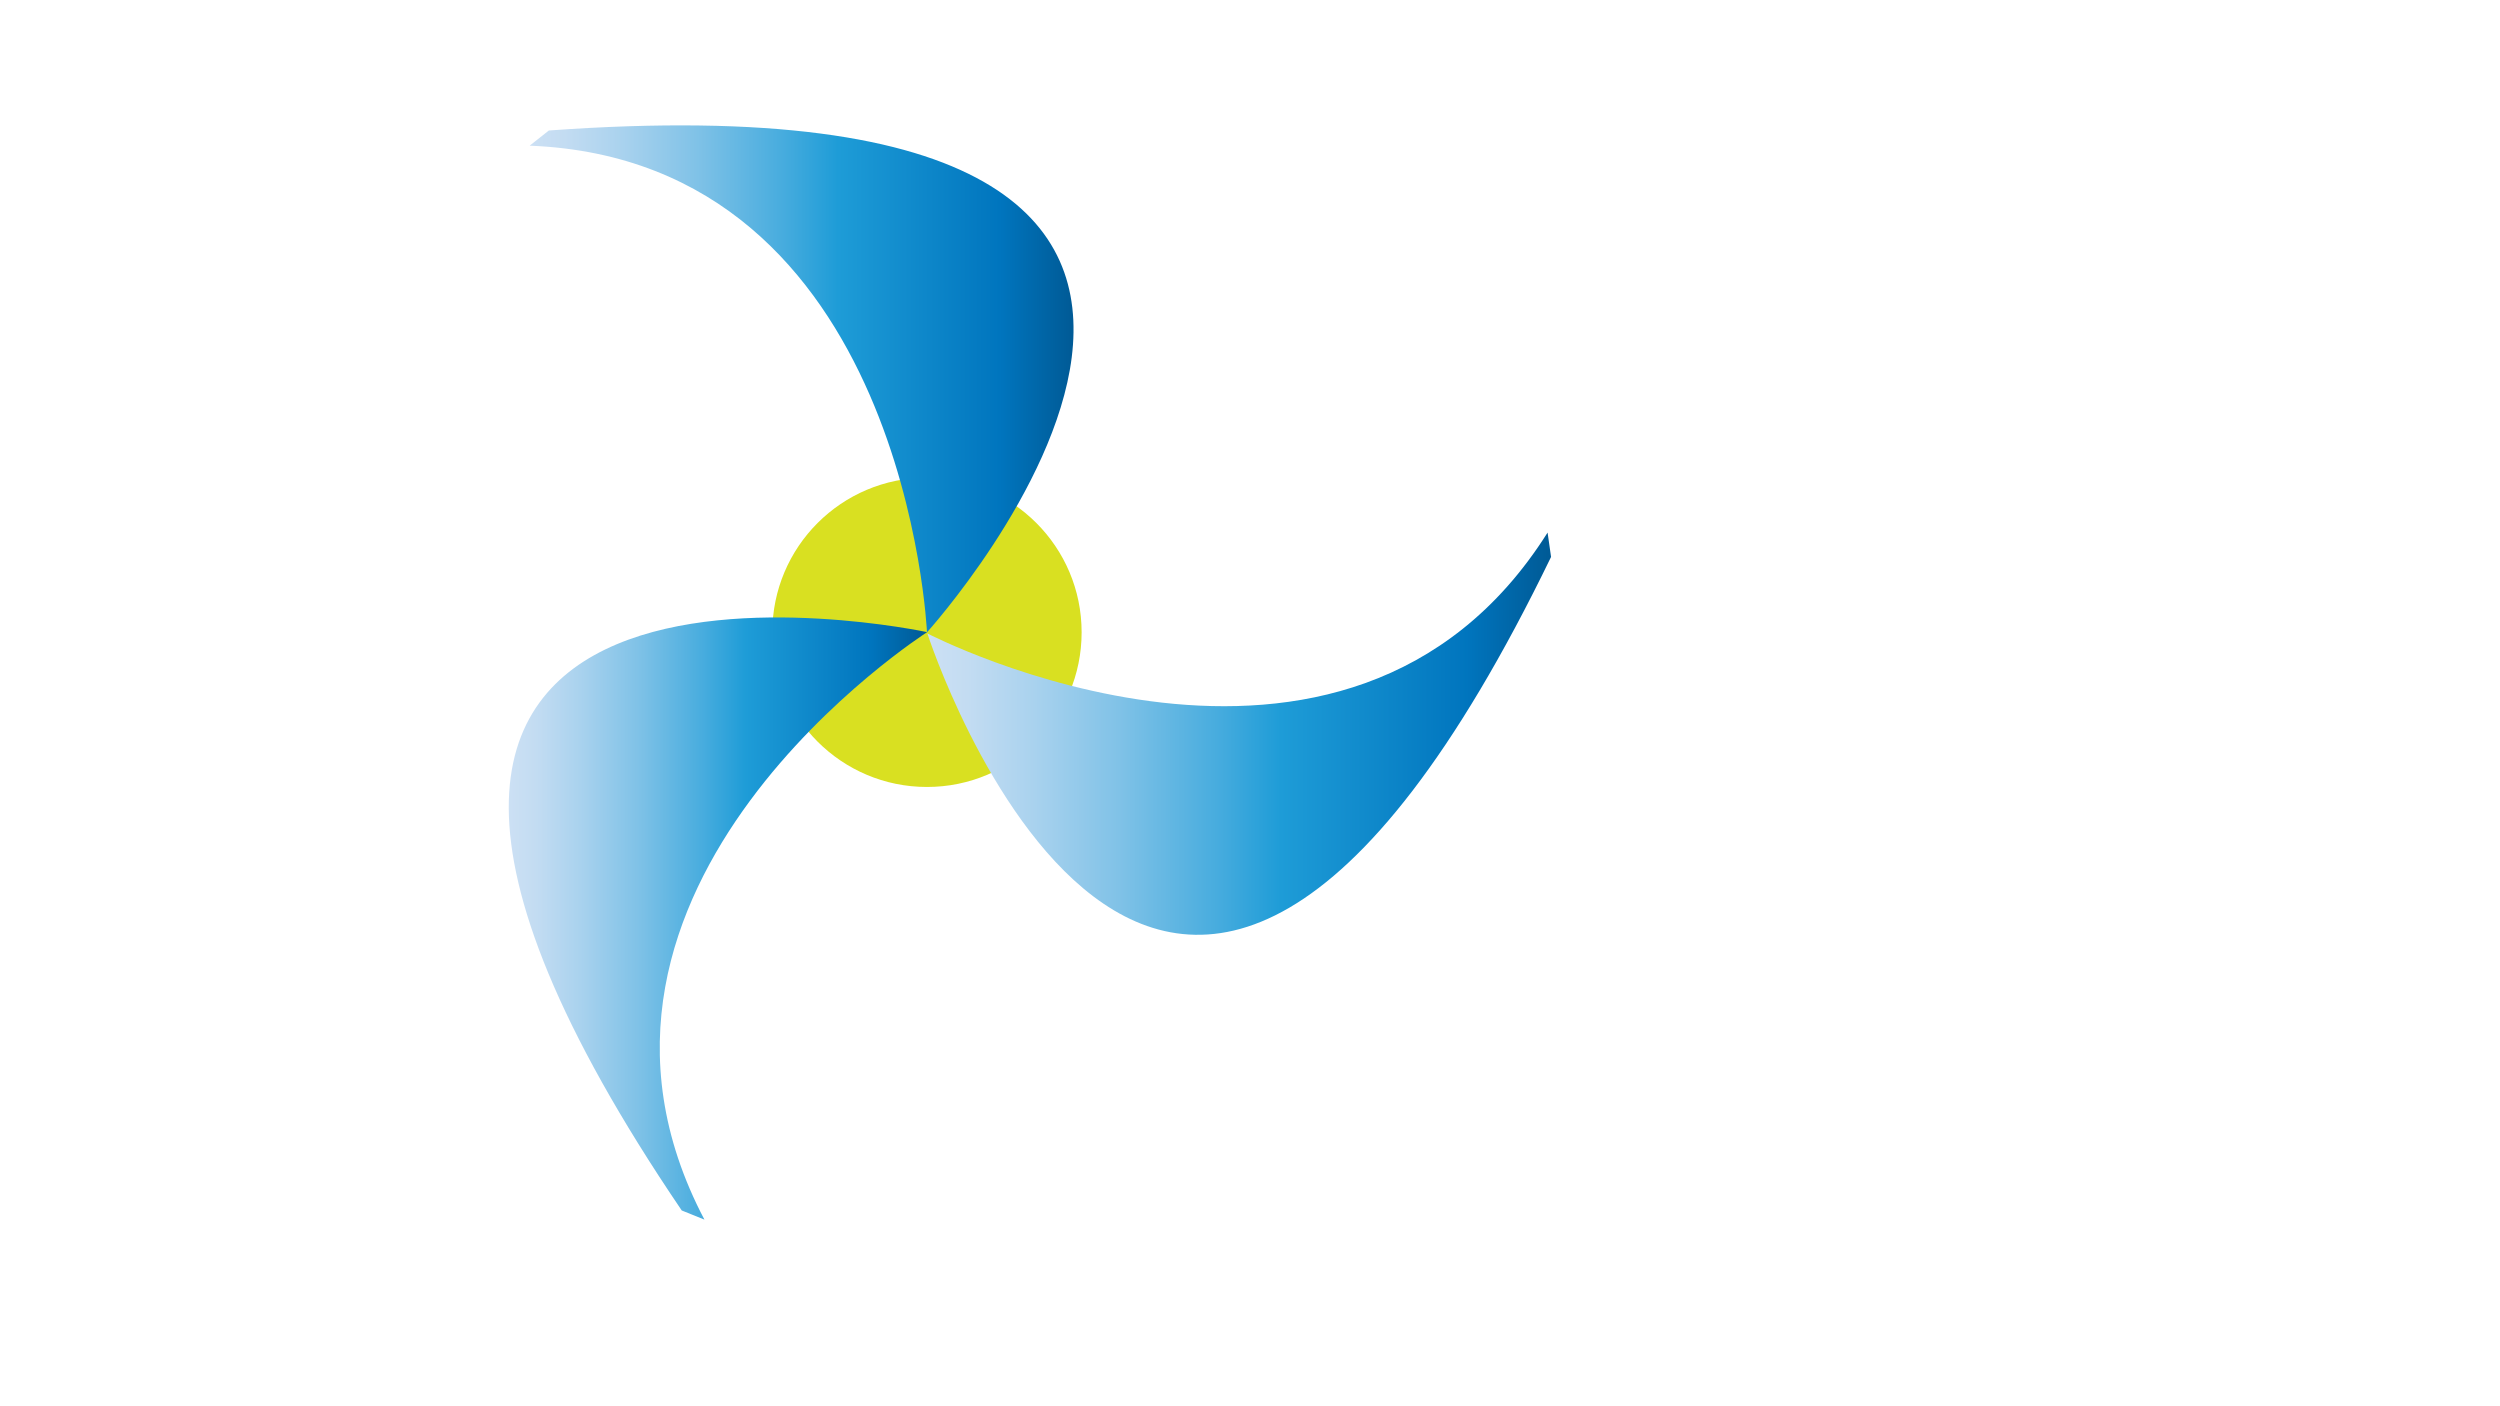 <?xml version="1.0" encoding="utf-8"?>
<!-- Generator: Adobe Illustrator 22.1.0, SVG Export Plug-In . SVG Version: 6.00 Build 0)  -->
<svg version="1.1" id="Layer_1" xmlns="http://www.w3.org/2000/svg" xmlns:xlink="http://www.w3.org/1999/xlink" x="0px" y="0px"
	 viewBox="0 0 1366 768" style="enable-background:new 0 0 1366 768;" xml:space="preserve">
<style type="text/css">
	.st0{fill:#D9E021;}
	.st1{fill:url(#SVGID_1_);}
	.st2{fill:url(#SVGID_2_);}
	.st3{fill:url(#SVGID_3_);}
</style>
<g>
	<circle class="st0" cx="506.5" cy="345.5" r="84.5"/>
</g>
<linearGradient id="SVGID_1_" gradientUnits="userSpaceOnUse" x1="289.355" y1="207.013" x2="586.568" y2="207.013">
	<stop  offset="0" style="stop-color:#CCE0F4"/>
	<stop  offset="6.405089e-02" style="stop-color:#C3DCF2"/>
	<stop  offset="0.171" style="stop-color:#A9D2EE"/>
	<stop  offset="0.307" style="stop-color:#80C2E7"/>
	<stop  offset="0.465" style="stop-color:#47ACDE"/>
	<stop  offset="0.567" style="stop-color:#1E9CD7"/>
	<stop  offset="0.865" style="stop-color:#0075BE"/>
	<stop  offset="0.994" style="stop-color:#005B97"/>
</linearGradient>
<path class="st1" d="M299.9,71.3c486.4-35.2,206.6,274.2,206.6,274.2S495.2,87.7,289.4,79.6L299.9,71.3z"/>
<linearGradient id="SVGID_2_" gradientUnits="userSpaceOnUse" x1="506.76" y1="400.904" x2="847.518" y2="400.904">
	<stop  offset="0" style="stop-color:#CCE0F4"/>
	<stop  offset="6.405089e-02" style="stop-color:#C3DCF2"/>
	<stop  offset="0.171" style="stop-color:#A9D2EE"/>
	<stop  offset="0.307" style="stop-color:#80C2E7"/>
	<stop  offset="0.465" style="stop-color:#47ACDE"/>
	<stop  offset="0.567" style="stop-color:#1E9CD7"/>
	<stop  offset="0.865" style="stop-color:#0075BE"/>
	<stop  offset="0.994" style="stop-color:#005B97"/>
</linearGradient>
<path class="st2" d="M847.5,304.3c-212.7,438.8-340.8,41.8-340.8,41.8S735.7,465.3,845.6,291L847.5,304.3z"/>
<linearGradient id="SVGID_3_" gradientUnits="userSpaceOnUse" x1="277.989" y1="501.904" x2="506.625" y2="501.904">
	<stop  offset="0" style="stop-color:#CCE0F4"/>
	<stop  offset="6.405089e-02" style="stop-color:#C3DCF2"/>
	<stop  offset="0.171" style="stop-color:#A9D2EE"/>
	<stop  offset="0.307" style="stop-color:#80C2E7"/>
	<stop  offset="0.465" style="stop-color:#47ACDE"/>
	<stop  offset="0.567" style="stop-color:#1E9CD7"/>
	<stop  offset="0.865" style="stop-color:#0075BE"/>
	<stop  offset="0.994" style="stop-color:#005B97"/>
</linearGradient>
<path class="st3" d="M372.5,661.4c-273.7-403.6,134.1-316,134.1-316S289,484.1,384.9,666.4L372.5,661.4z"/>
</svg>
